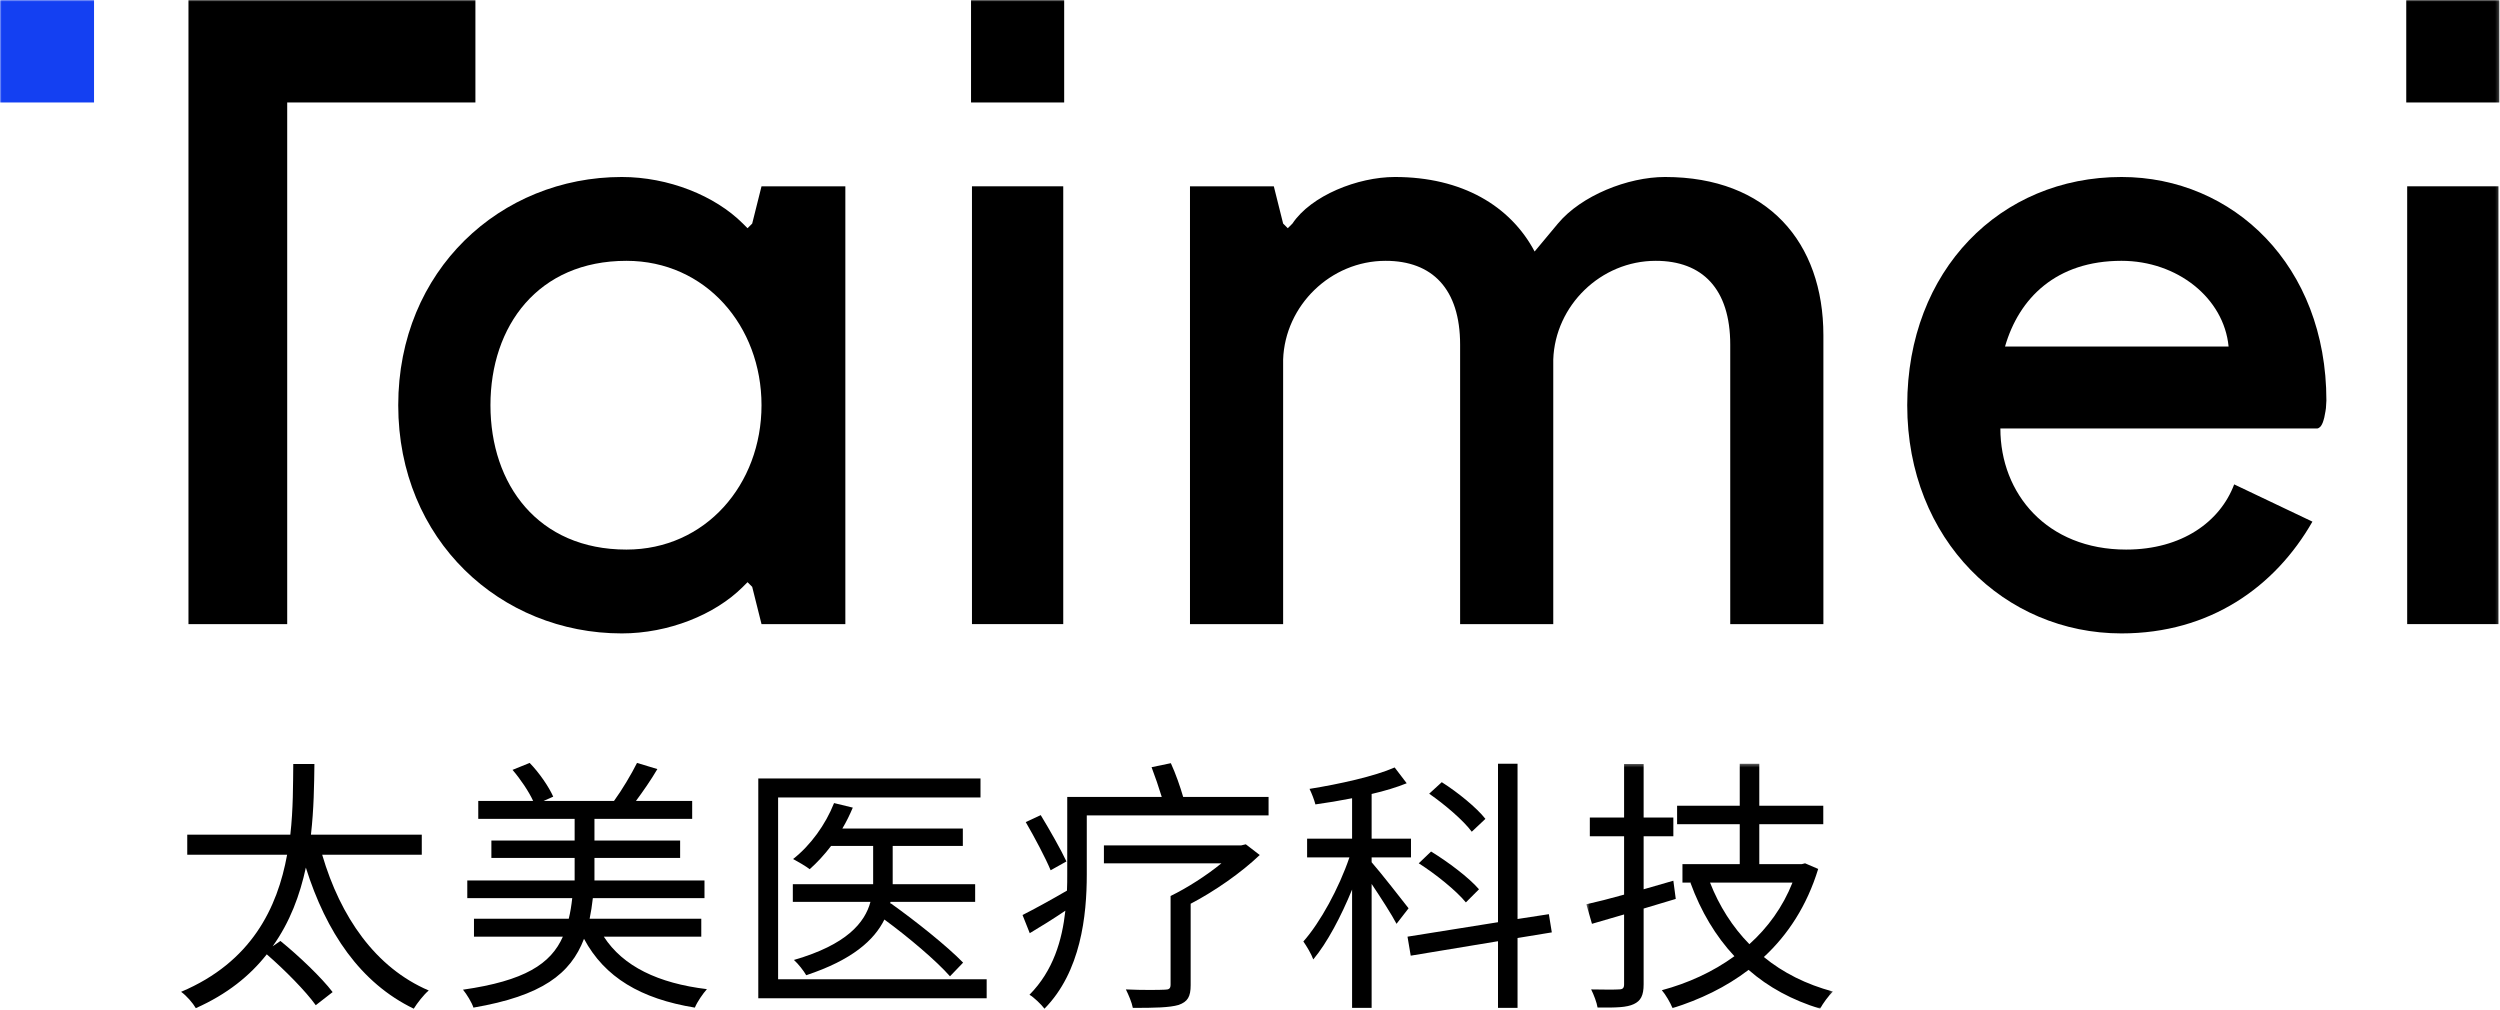 <?xml version="1.0" encoding="UTF-8"?>
<svg width="762px" height="308px" viewBox="0 0 762 308" version="1.1" xmlns="http://www.w3.org/2000/svg" xmlns:xlink="http://www.w3.org/1999/xlink">
    <title>Group 25</title>
    <defs>
        <polygon id="path-1" points="0.516 0.332 75.673 0.332 75.673 75 0.516 75"></polygon>
        <polygon id="path-3" points="0 307.448 761.816 307.448 761.816 0 0 0"></polygon>
    </defs>
    <g id="icons" stroke="none" stroke-width="1" fill="none" fill-rule="evenodd">
        <g id="Group-25">
            <path d="M98.202,260.526 C103.751,279.458 114.441,294.964 130.681,301.899 C129.13,303.205 127.171,305.735 126.111,307.448 C109.871,299.614 99.426,284.191 93.224,264.443 C91.429,272.766 88.41,281.008 83.105,288.434 L85.472,286.802 C91.102,291.372 98.039,297.982 101.385,302.389 L96.244,306.387 C93.224,302.144 86.778,295.616 81.31,290.882 C76.169,297.411 69.233,303.042 59.685,307.285 C58.787,305.735 56.91,303.532 55.197,302.307 C76.659,293.249 84.574,276.684 87.512,260.526 L57.074,260.526 L57.074,254.406 L88.491,254.406 C89.389,246.572 89.307,239.064 89.389,232.862 L95.835,232.862 C95.754,239.227 95.672,246.653 94.775,254.406 L128.559,254.406 L128.559,260.526 L98.202,260.526 Z" id="Fill-1" fill="#000000"></path>
            <path d="M184.046,285.497 C189.921,294.556 200.612,299.696 215.463,301.491 C214.238,302.879 212.525,305.327 211.792,307.122 C195.308,304.429 184.291,297.901 178.006,286.149 C173.927,296.84 165.195,303.532 144.304,307.122 C143.815,305.571 142.264,303.042 141.121,301.655 C159.891,298.962 167.888,293.821 171.56,285.497 L144.468,285.497 L144.468,280.03 L173.356,280.03 C173.845,278.071 174.172,275.949 174.417,273.746 L142.428,273.746 L142.428,268.36 L175.15,268.36 L175.15,261.505 L149.773,261.505 L149.773,256.201 L175.15,256.201 L175.15,249.591 L145.774,249.591 L145.774,244.124 L162.502,244.124 C161.196,241.268 158.667,237.515 156.219,234.657 L161.441,232.536 C164.46,235.638 167.316,239.88 168.623,242.818 L165.685,244.124 L187.147,244.124 C189.595,240.778 192.451,235.964 194.165,232.536 L200.367,234.413 C198.407,237.759 195.959,241.268 193.838,244.124 L210.976,244.124 L210.976,249.591 L181.19,249.591 L181.19,256.201 L207.303,256.201 L207.303,261.505 L181.19,261.505 L181.19,268.36 L214.728,268.36 L214.728,273.746 L180.7,273.746 C180.456,275.949 180.129,278.071 179.72,280.03 L213.75,280.03 L213.75,285.497 L184.046,285.497 Z" id="Fill-3" fill="#000000"></path>
            <path d="M271.44,274.888 L271.276,275.459 L271.44,275.296 C279.029,280.682 288.74,288.434 293.555,293.412 L289.555,297.575 C285.394,292.84 276.906,285.659 269.562,280.274 C266.462,286.557 259.771,292.596 245.733,297.247 C245,295.942 243.286,293.739 241.981,292.596 C258.057,287.945 263.606,281.253 265.318,274.888 L241.654,274.888 L241.654,269.502 L266.135,269.502 L266.135,268.034 L266.135,257.832 L253.323,257.832 C251.284,260.526 248.999,262.974 246.794,264.932 C245.653,264.034 243.123,262.566 241.736,261.831 C247.04,257.669 251.609,251.386 254.221,244.776 L259.933,246.163 C259.036,248.285 257.974,250.489 256.75,252.529 L293.473,252.529 L293.473,257.832 L272.092,257.832 L272.092,268.034 L272.092,269.502 L297.226,269.502 L297.226,274.888 L271.44,274.888 Z M300.736,298.471 L300.736,304.266 L231.126,304.266 L231.126,237.268 L298.858,237.268 L298.858,243.063 L237.166,243.063 L237.166,298.471 L300.736,298.471 Z" id="Fill-5" fill="#000000"></path>
            <path d="M383.967,260.608 C378.336,265.993 370.258,271.624 362.913,275.46 L362.913,300.267 C362.913,303.776 362.015,305.327 359.241,306.305 C356.467,307.122 351.978,307.204 345.287,307.204 C344.96,305.49 343.981,303.205 343.165,301.573 C348.306,301.817 353.529,301.736 354.998,301.655 C356.303,301.655 356.793,301.328 356.793,300.104 L356.793,273.092 C361.852,270.645 367.809,266.809 372.298,263.137 L336.473,263.137 L336.473,257.67 L378.336,257.67 L379.724,257.343 L383.967,260.608 Z M320.234,265.258 C318.684,261.504 315.338,255.221 312.645,250.571 L317.215,248.448 C319.989,253.018 323.417,259.057 325.049,262.566 L320.234,265.258 Z M386.66,242.899 L386.66,248.53 L331.251,248.53 L331.251,266.565 C331.251,279.049 329.455,296.187 318.358,307.448 C317.378,306.143 315.093,303.939 313.787,303.205 C321.05,295.86 323.743,286.557 324.722,277.581 C320.969,280.111 317.297,282.395 313.869,284.436 L311.666,278.887 C315.257,277.091 320.153,274.399 325.212,271.462 C325.294,269.747 325.294,268.115 325.294,266.483 L325.294,242.899 L354.1,242.899 C353.202,239.962 352.06,236.616 350.999,233.841 L356.874,232.618 C358.343,235.799 359.731,239.798 360.628,242.899 L386.66,242.899 Z" id="Fill-7" fill="#000000"></path>
            <path d="M448.593,253.508 C446.063,250.08 440.432,245.266 435.618,241.92 L439.453,238.41 C444.349,241.512 450.062,246.163 452.755,249.59 L448.593,253.508 Z M446.798,275.051 C443.86,271.461 437.576,266.401 432.435,263.137 L436.189,259.546 C441.412,262.729 447.777,267.543 450.796,271.053 L446.798,275.051 Z M462.547,285.904 L462.547,307.203 L456.59,307.203 L456.59,286.883 L429.987,291.29 L429.008,285.496 L456.59,281.09 L456.59,232.779 L462.547,232.779 L462.547,280.111 L472.095,278.642 L472.992,284.191 L462.547,285.904 Z M425.662,281.579 C424.275,278.887 420.847,273.582 418.073,269.42 L418.073,307.203 L412.116,307.203 L412.116,271.134 C408.77,279.295 404.527,287.373 400.283,292.433 C399.712,290.801 398.243,288.353 397.264,286.965 C402.405,281.171 408.117,270.726 411.3,261.342 L398.406,261.342 L398.406,255.629 L412.116,255.629 L412.116,243.307 C408.362,244.041 404.527,244.695 400.936,245.184 C400.61,243.878 399.794,241.756 399.141,240.451 C408.28,238.983 418.97,236.615 425.091,233.922 L428.763,238.737 C425.744,239.961 421.99,241.104 418.073,242.001 L418.073,255.629 L430.069,255.629 L430.069,261.342 L418.073,261.342 L418.073,262.811 C420.603,265.666 427.621,274.643 429.334,276.846 L425.662,281.579 Z" id="Fill-9" fill="#000000"></path>
            <g id="Group-13" transform="translate(483, 232.448)">
                <mask id="mask-2" fill="white">
                    <use xlink:href="#path-1"></use>
                </mask>
                <g id="Clip-12"></g>
                <path d="M38.217,36.564 C40.991,43.664 45.071,50.111 50.213,55.334 C55.843,50.274 60.413,43.99 63.351,36.564 L38.217,36.564 Z M71.185,32.403 C67.758,43.583 61.964,52.477 54.619,59.251 C60.495,64.065 67.513,67.574 75.673,69.777 C74.367,71.002 72.654,73.368 71.756,75 C63.269,72.388 56.007,68.472 49.968,63.168 C43.031,68.472 35.116,72.225 26.792,74.836 C26.139,73.205 24.671,70.675 23.528,69.369 C31.444,67.248 39.033,63.82 45.643,59.005 C39.93,52.885 35.442,45.377 32.26,36.646 L32.505,36.564 L29.812,36.564 L29.812,30.933 L47.275,30.933 L47.275,18.775 L28.179,18.775 L28.179,13.144 L47.275,13.144 L47.275,0.332 L53.232,0.332 L53.232,13.144 L72.736,13.144 L72.736,18.775 L53.232,18.775 L53.232,30.933 L66.207,30.933 L67.186,30.689 L71.185,32.403 Z M27.772,41.543 C24.508,42.521 21.162,43.501 17.979,44.48 L17.979,67.574 C17.979,71.002 17.081,72.633 14.96,73.613 C12.92,74.591 9.492,74.755 3.943,74.673 C3.698,73.123 2.8,70.756 1.985,69.125 C5.902,69.207 9.411,69.207 10.39,69.125 C11.614,69.125 12.022,68.716 12.022,67.574 L12.022,46.275 L2.23,49.131 L0.516,43.174 C3.78,42.44 7.697,41.46 12.022,40.237 L12.022,22.447 L1.577,22.447 L1.577,16.735 L12.022,16.735 L12.022,0.414 L17.979,0.414 L17.979,16.735 L27.037,16.735 L27.037,22.447 L17.979,22.447 L17.979,38.605 C20.917,37.789 24.018,36.89 27.037,35.994 L27.772,41.543 Z" id="Fill-11" fill="#000000" mask="url(#mask-2)"></path>
            </g>
            <path d="M190.941,79.499 C163.969,79.499 149.49,99.374 149.49,123.506 C149.49,147.639 163.969,167.513 190.941,167.513 C215.074,167.513 232.109,147.639 232.109,123.506 C232.109,99.374 215.074,79.499 190.941,79.499 L190.941,79.499 Z M257.662,190.226 L232.109,190.226 L229.27,178.869 L227.851,177.45 L226.431,178.869 C217.913,187.387 203.717,193.065 189.522,193.065 C152.612,193.065 121.382,164.673 121.382,123.506 C121.382,82.338 152.612,53.947 189.522,53.947 C203.717,53.947 217.913,59.625 226.431,68.143 L227.851,69.562 L229.27,68.143 L232.109,56.786 L257.662,56.786 L257.662,190.226 Z" id="Fill-14" fill="#000000"></path>
            <mask id="mask-4" fill="white">
                <use xlink:href="#path-3"></use>
            </mask>
            <g id="Clip-17"></g>
            <polygon id="Fill-16" fill="#000000" mask="url(#mask-4)" points="296.255 190.226 324.078 190.226 324.078 56.786 296.255 56.786"></polygon>
            <path d="M474.853,68.143 C481.951,59.625 496.147,53.947 507.502,53.947 C538.733,53.947 555.769,73.821 555.769,102.212 L555.769,190.226 L527.377,190.226 L527.377,105.052 C527.377,88.017 518.859,79.499 504.665,79.499 C487.914,79.499 474,93.127 473.434,109.594 L473.434,190.226 L445.043,190.226 L445.043,105.052 C445.043,88.017 436.525,79.499 422.329,79.499 C405.577,79.499 391.667,93.127 391.098,109.594 L391.098,190.226 L362.707,190.226 L362.707,56.786 L388.259,56.786 L391.098,68.143 L392.518,69.562 L393.937,68.143 C399.616,59.625 413.812,53.947 425.169,53.947 C445.61,53.947 460.373,62.748 467.755,76.66 L474.853,68.143 Z" id="Fill-18" fill="#000000" mask="url(#mask-4)"></path>
            <path d="M611.133,105.619 L679.274,105.619 C677.854,90.855 663.658,79.498 646.623,79.498 C626.748,79.498 615.392,90.855 611.133,105.619 L611.133,105.619 Z M609.713,130.603 C609.713,150.477 623.909,167.512 648.042,167.512 C665.078,167.512 676.717,158.994 680.976,147.639 L704.826,158.994 C693.469,178.869 673.595,193.065 646.623,193.065 C611.133,193.065 581.323,164.673 581.323,123.505 C581.323,82.338 609.713,53.947 646.623,53.947 C680.693,53.947 709.085,80.918 709.085,122.086 L708.945,124.404 C708.897,124.746 708.795,125.409 708.795,125.409 L708.447,127.237 C708.447,127.237 708.049,128.837 707.739,129.32 C707.422,129.949 707.113,130.18 707.113,130.18 C707.113,130.18 706.807,130.434 706.689,130.481 C706.561,130.581 706.246,130.603 706.246,130.603 L609.713,130.603 Z" id="Fill-19" fill="#000000" mask="url(#mask-4)"></path>
            <polygon id="Fill-20" fill="#000000" mask="url(#mask-4)" points="733.426 31.234 761.817 31.234 761.817 0.003 733.426 0.003"></polygon>
            <polygon id="Fill-21" fill="#000000" mask="url(#mask-4)" points="295.971 31.234 324.361 31.234 324.361 0.003 295.971 0.003"></polygon>
            <polygon id="Fill-22" fill="#000000" mask="url(#mask-4)" points="733.71 190.226 761.533 190.226 761.533 56.786 733.71 56.786"></polygon>
            <polygon id="Fill-23" fill="#1440F2" mask="url(#mask-4)" points="0 31.234 28.662 31.234 28.662 0.003 0 0.003"></polygon>
            <polygon id="Fill-24" fill="#000000" mask="url(#mask-4)" points="57.445 0 57.445 190.226 87.539 190.226 87.539 31.234 144.905 31.234 144.905 0.002"></polygon>
        </g>
    </g>
</svg>